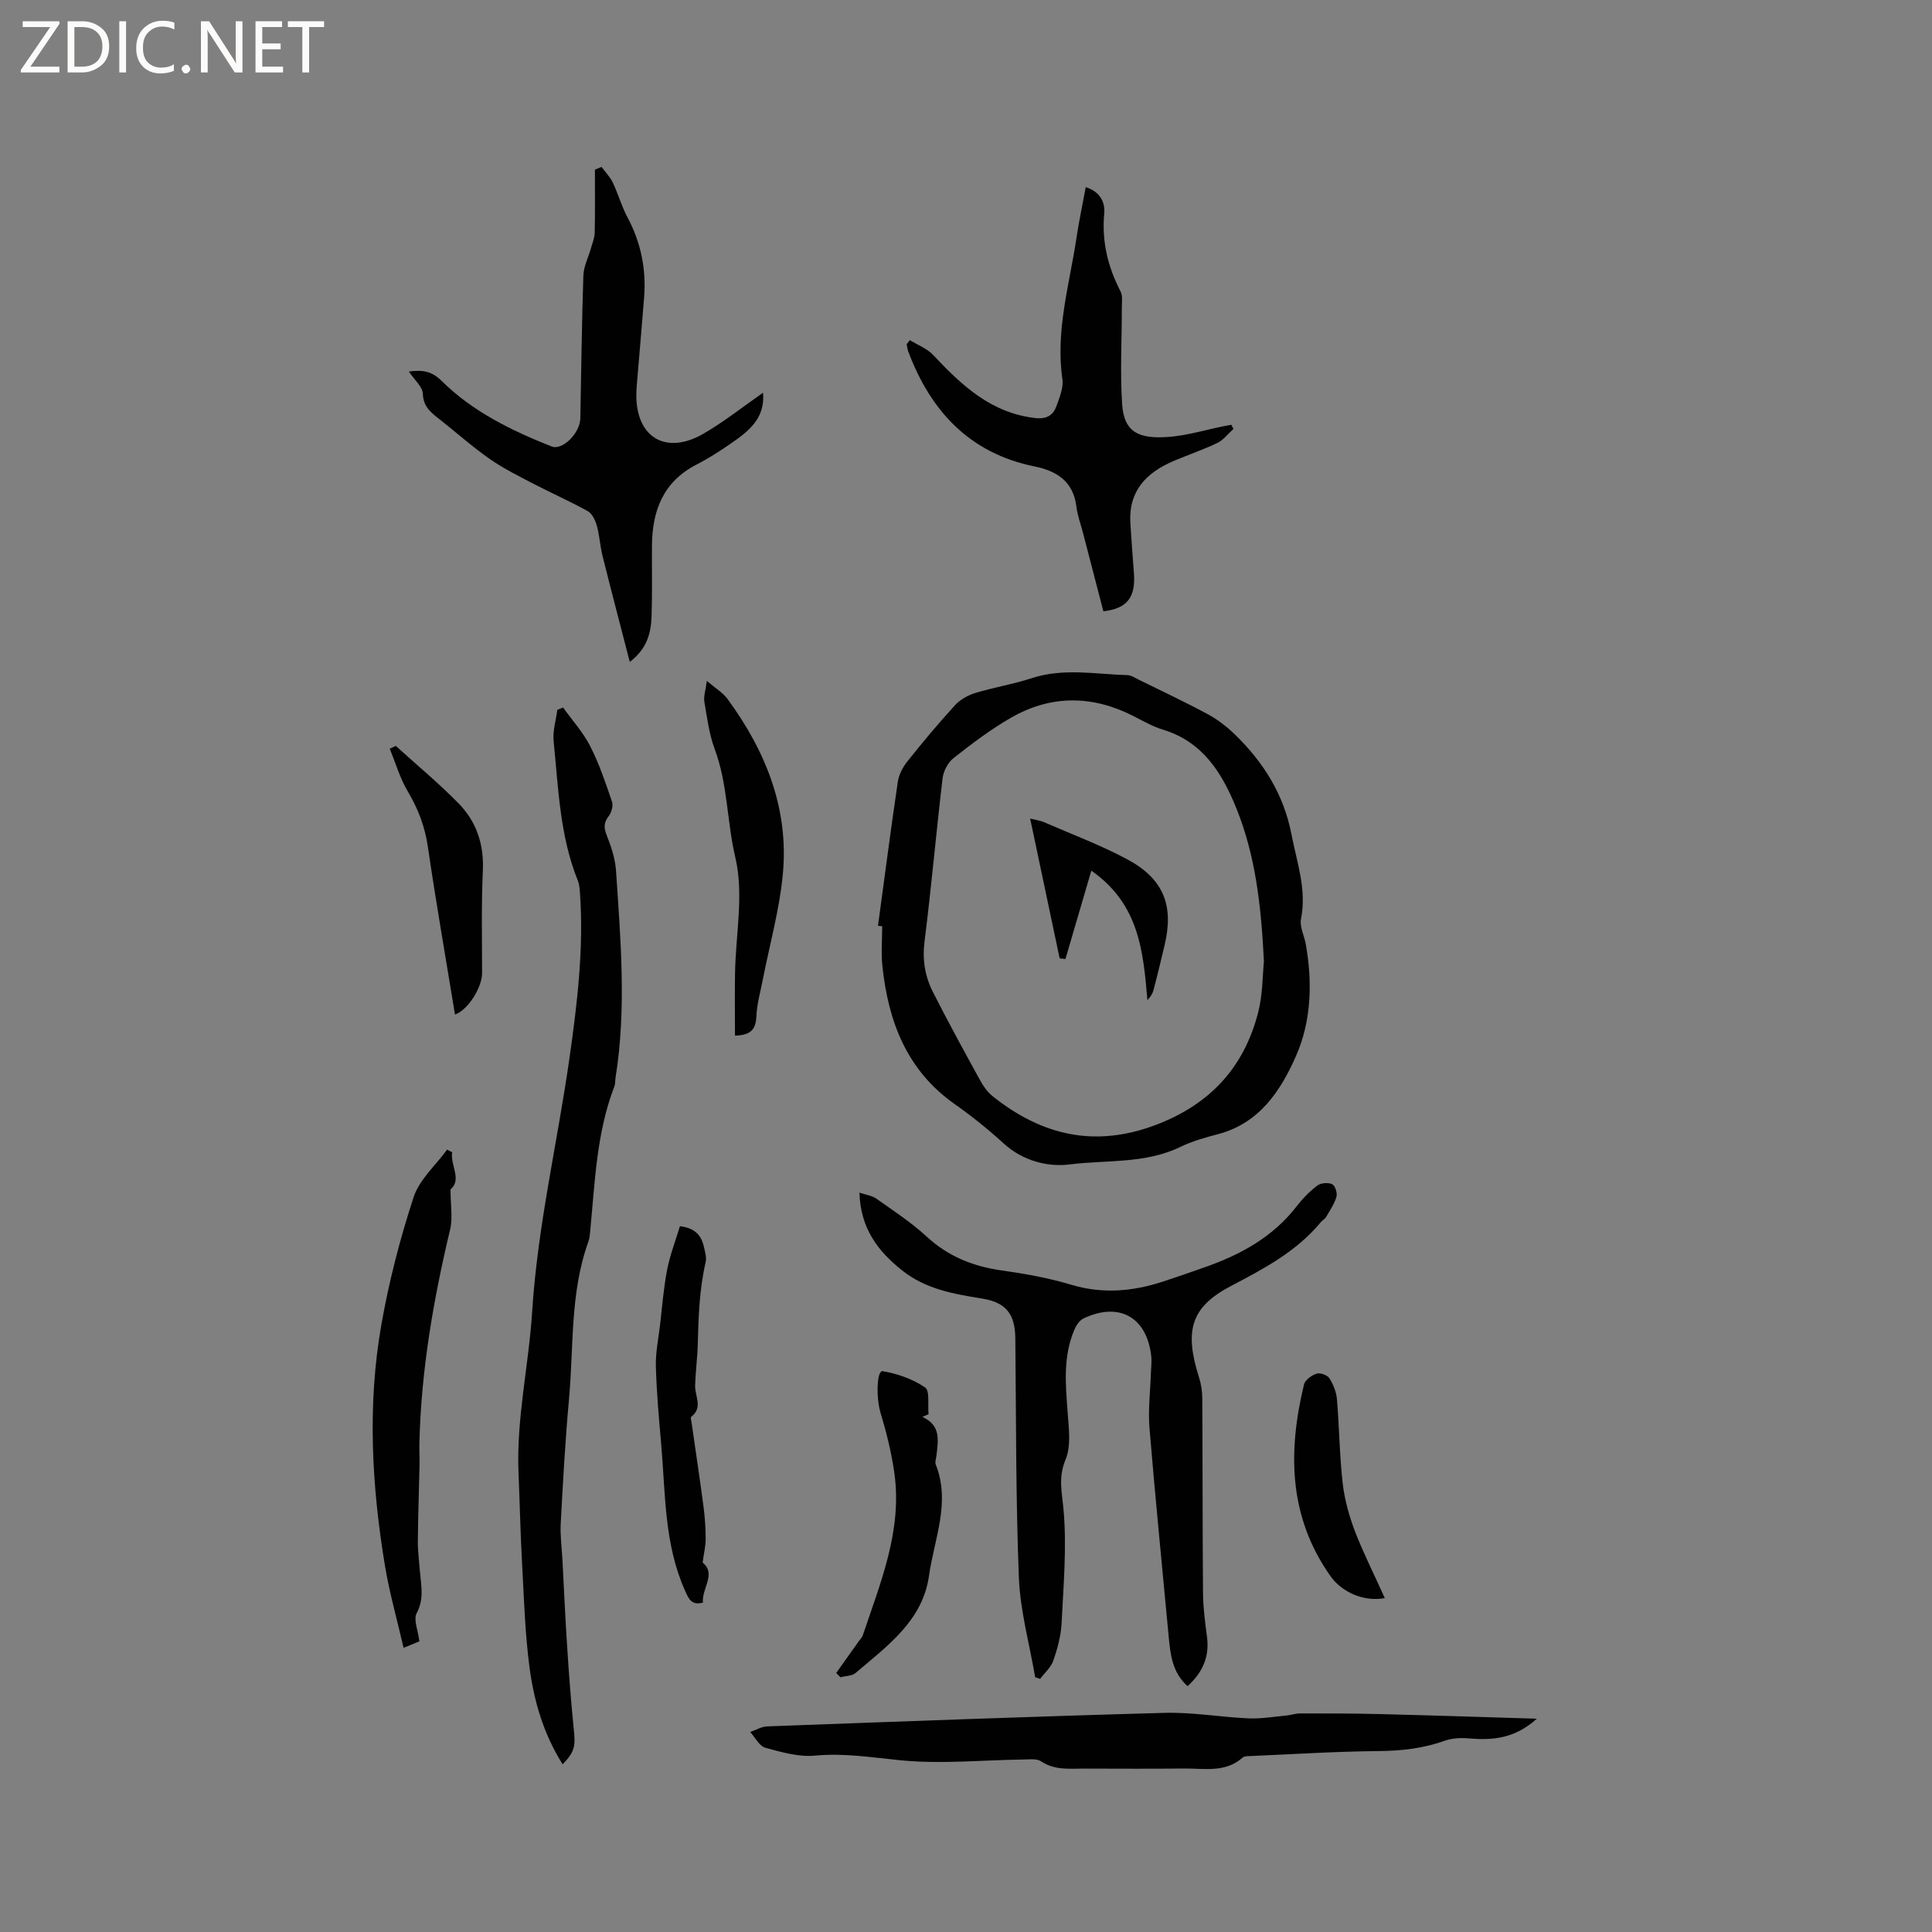 <svg enable-background="new 0 0 400 400" viewBox="0 0 400 400" xmlns="http://www.w3.org/2000/svg"><rect x="0" y="0" width="400" height="400" fill="#808080" stroke="none"/><path d="m12.4 4.8-6.1 9h6v1.2h-8v-.5l6.1-8.9h-5.7v-1.2h7.6v.4z" fill="#fcfbfa"/><path d="m14 15v-10.6h3c1.6 0 2.9.5 4 1.4s1.6 2.2 1.6 3.8-.5 3-1.6 3.9-2.4 1.5-4 1.5zm1.4-9.4v8.2h1.6c1.3 0 2.4-.4 3.1-1.1s1.1-1.8 1.1-3.1-.4-2.3-1.2-3-1.8-1-3.1-1z" fill="#fcfbfa"/><path d="m26.1 4.4v10.6h-1.4v-10.6z" fill="#fcfbfa"/><path d="m36.1 14.6c-.8.4-1.8.6-2.9.6-1.5 0-2.7-.5-3.6-1.4s-1.4-2.2-1.4-3.8c0-1.7.5-3.1 1.5-4.1s2.3-1.6 3.9-1.6c1 0 1.8.1 2.5.4v1.4c-.8-.4-1.6-.6-2.5-.6-1.2 0-2.1.4-2.9 1.2s-1.1 1.8-1.1 3.2c0 1.3.3 2.3 1 3s1.6 1.1 2.7 1.1c1 0 2-.2 2.7-.7v1.3z" fill="#fcfbfa"/><path d="m37.6 14.3c0-.2.1-.5.3-.6s.4-.3.6-.3c.3 0 .5.1.6.3s.3.4.3.6-.1.4-.3.6-.4.3-.6.3c-.3 0-.5-.1-.6-.3s-.3-.4-.3-.6z" fill="#fcfbfa"/><path d="m50.2 15h-1.6l-5.3-8.2c-.2-.2-.3-.5-.4-.7 0 .2.1.7.1 1.5v7.4h-1.4v-10.6h1.7l5.2 8.1c.2.4.4.6.4.7 0-.3-.1-.8-.1-1.5v-7.3h1.4z" fill="#fcfbfa"/><path d="m58.6 15h-5.7v-10.6h5.5v1.2h-4.1v3.4h3.8v1.2h-3.8v3.6h4.3z" fill="#fcfbfa"/><path d="m67.1 5.6h-3.1v9.4h-1.4v-9.4h-3v-1.2h7.5z" fill="#fcfbfa"/><g fill="#010102"><path d="m181.78 191.67c1.35-9.95 2.64-19.92 4.11-29.85.22-1.47 1.04-3.01 1.98-4.19 3.17-3.98 6.44-7.89 9.87-11.64 1.05-1.15 2.65-2.04 4.16-2.51 3.84-1.17 7.85-1.81 11.67-3.06 6.6-2.17 13.23-.83 19.86-.64.78.02 1.56.56 2.31.93 4.8 2.37 9.65 4.64 14.36 7.18 2.02 1.09 3.92 2.57 5.57 4.17 5.9 5.73 10.13 12.43 11.71 20.67 1.11 5.79 3.2 11.4 1.98 17.52-.32 1.62.68 3.48.99 5.24 1.4 7.89 1.16 15.89-2.02 23.13-3.17 7.2-7.58 13.94-16.14 16.19-2.66.7-5.36 1.45-7.82 2.65-7.3 3.54-15.34 2.66-22.99 3.63-4.42.56-9.63-.74-13.55-4.32-3.2-2.93-6.61-5.67-10.16-8.17-9.93-6.98-13.76-17.1-14.98-28.57-.29-2.72-.04-5.5-.04-8.26-.28-.03-.57-.07-.87-.1zm79.9 7.35c-.57-11.58-1.75-21.87-5.69-31.63-2.97-7.36-6.94-13.8-15.2-16.32-2.11-.64-4.08-1.77-6.05-2.78-8.52-4.36-17.08-4.47-25.39.29-4.2 2.4-8.1 5.37-11.91 8.36-1.16.91-2.1 2.67-2.28 4.14-1.34 11.26-2.32 22.56-3.74 33.8-.48 3.78.07 7.21 1.7 10.44 3.15 6.23 6.51 12.35 9.87 18.47.65 1.19 1.52 2.37 2.56 3.2 10.18 8.11 21.16 10.7 33.83 5.88 11.22-4.27 18.22-11.93 21.13-23.34.95-3.75.89-7.76 1.17-10.51z"/><path d="m245.87 349.1c-3.24-2.91-3.57-6.71-3.93-10.51-1.33-14.31-2.77-28.6-3.95-42.92-.31-3.77.17-7.61.29-11.42.04-1.16.2-2.33.07-3.48-.89-8.08-6.67-11.31-14.04-7.79-.82.39-1.49 1.43-1.87 2.32-2.39 5.57-1.82 11.38-1.39 17.21.24 3.25.73 6.9-.45 9.72-1.55 3.71-.72 6.76-.4 10.39.68 7.76-.02 15.65-.41 23.47-.13 2.6-.85 5.24-1.71 7.72-.49 1.41-1.79 2.53-2.73 3.78-.34-.11-.69-.23-1.03-.34-1.17-6.85-3.09-13.68-3.37-20.57-.66-16.52-.56-33.06-.74-49.6-.05-4.97-1.88-7.43-6.89-8.23-5.9-.95-11.69-1.95-16.55-5.83-5-3.98-8.62-8.68-8.83-16.1 1.37.47 2.6.62 3.49 1.24 3.54 2.51 7.22 4.91 10.4 7.84 4.49 4.15 9.67 6.21 15.62 7.04 4.81.68 9.65 1.54 14.29 2.94 6.51 1.96 12.75 1.41 19.03-.64 2.82-.92 5.61-1.9 8.41-2.88 7.52-2.61 14.32-6.27 19.31-12.75 1.22-1.58 2.67-3.06 4.26-4.26.73-.55 2.24-.66 3.07-.27.6.28 1.1 1.82.88 2.59-.42 1.48-1.35 2.82-2.14 4.18-.26.44-.79.71-1.12 1.11-5.02 6.06-11.77 9.62-18.58 13.19-8.26 4.33-9.72 9.17-6.62 18.9.44 1.38.67 2.88.68 4.32.08 13.46.04 26.93.15 40.39.03 3.06.44 6.12.84 9.16.52 4.18-1.05 7.37-4.04 10.08z"/><path d="m116.49 365.29c-3.97-6.31-5.91-13.03-6.84-19.93-.95-7.11-1.16-14.32-1.55-21.49-.35-6.35-.49-12.7-.75-19.05-.45-11.18 2.12-22.12 2.82-33.16 1.12-17.75 5.21-34.95 7.71-52.43 1.62-11.37 3.02-22.86 2.19-34.43-.06-.83-.12-1.71-.43-2.47-3.75-9.27-4.03-19.16-5.02-28.9-.21-2.11.49-4.31.77-6.47.4-.16.79-.32 1.19-.47 1.9 2.65 4.15 5.12 5.61 7.99 1.87 3.66 3.19 7.6 4.52 11.5.29.85-.11 2.26-.7 3.02-1.07 1.38-.99 2.45-.37 4.01.92 2.31 1.73 4.79 1.9 7.25.95 14.26 2.19 28.54-.09 42.81-.1.63-.04 1.31-.26 1.88-3.67 9.55-4.01 19.65-4.97 29.65-.08.84-.13 1.72-.41 2.5-3.82 10.58-3.01 21.73-4.01 32.65-.78 8.55-1.25 17.13-1.71 25.7-.13 2.5.23 5.03.36 7.55.32 6.01.58 12.02.98 18.03.37 5.69.79 11.37 1.37 17.04.36 3.5.2 4.59-2.31 7.22z"/><path d="m130.39 137.04c-1.97-7.63-3.85-14.77-5.64-21.93-.51-2.04-.61-4.19-1.17-6.21-.31-1.12-.94-2.54-1.86-3.05-3.67-2.05-7.54-3.75-11.28-5.69-3.05-1.59-6.17-3.14-8.99-5.1-3.56-2.48-6.82-5.38-10.23-8.08-1.81-1.43-3.59-2.64-3.68-5.48-.05-1.43-1.71-2.81-2.89-4.58 3.04-.41 4.84.02 6.78 1.94 6.43 6.36 14.45 10.28 22.76 13.57 2.27.9 5.9-2.76 5.96-5.81.2-9.86.3-19.72.63-29.57.06-1.88 1.02-3.73 1.55-5.59.31-1.1.78-2.21.8-3.32.09-4.34.04-8.68.04-13.01.46-.19.91-.38 1.37-.57.78 1.06 1.75 2.03 2.31 3.2 1.13 2.36 1.83 4.93 3.06 7.23 2.78 5.21 3.9 10.71 3.45 16.56-.47 6.02-1.01 12.04-1.51 18.06-.05.63-.09 1.27-.1 1.91-.17 8.99 6.06 12.81 13.9 8.27 4.28-2.48 8.19-5.6 12.33-8.48.48 5.4-3.1 8.05-6.76 10.58-2.26 1.56-4.6 3.06-7.04 4.31-6.9 3.55-9.15 9.56-9.2 16.81-.03 4.88.08 9.76-.08 14.63-.12 3.42-.94 6.69-4.51 9.4z"/><path d="m228.44 126.56c-1.39-5.36-2.79-10.76-4.2-16.17-.48-1.84-1.16-3.66-1.39-5.54-.65-5.18-4.03-7.33-8.67-8.28-13.46-2.75-21.51-11.45-26.16-23.86-.17-.46-.2-.97-.3-1.45l.66-.84c1.63 1.01 3.57 1.74 4.84 3.09 5.88 6.27 11.97 12 21.11 13.04 2.37.27 3.72-.56 4.42-2.53.63-1.77 1.46-3.76 1.21-5.5-1.46-10.03 1.46-19.57 2.91-29.27.52-3.45 1.25-6.87 1.92-10.5 2.79.85 4.06 2.96 3.83 5.43-.54 5.79.74 11.05 3.37 16.14.49.94.27 2.28.27 3.43.01 6.66-.38 13.35.07 19.99.4 5.87 3.61 7.13 9.43 6.73 4.54-.31 8.76-1.8 13.17-2.52.15.28.3.56.45.85-1.11.99-2.06 2.29-3.35 2.91-2.95 1.42-6.08 2.46-9.09 3.75-5.63 2.41-9.31 6.22-8.91 12.82.21 3.49.48 6.97.74 10.45.36 4.96-1.42 7.28-6.33 7.83z"/><path d="m318.18 355.84c-4.65 4.2-9.26 4.49-14.14 4.07-1.62-.14-3.4-.05-4.92.49-4.45 1.59-8.96 2.1-13.69 2.14-8.78.08-17.55.64-26.32 1.02-.63.03-1.45-.01-1.85.34-3.61 3.2-7.98 2.2-12.13 2.25-6.89.08-13.79.03-20.68.02-3.04-.01-6.08.39-8.89-1.5-.92-.61-2.46-.4-3.72-.38-8.47.11-17 .98-25.37.16-5.93-.58-11.69-1.54-17.73-.97-3.37.32-6.95-.71-10.29-1.63-1.25-.35-2.1-2.13-3.13-3.25 1.17-.41 2.33-1.13 3.51-1.17 27.42-1.01 54.85-2.05 82.28-2.8 5.79-.16 11.61.89 17.43 1.14 2.59.11 5.21-.35 7.81-.59.94-.09 1.86-.43 2.79-.43 5.47 0 10.94-.01 16.41.13 10.57.26 21.15.61 32.63.96z"/><path d="m93.61 238.56c-.41 2.73 2.09 5.66-.34 7.69 0 3.14.5 5.86-.08 8.32-3.48 14.57-6.01 29.25-6.36 44.25-.03 1.48.06 2.96.03 4.44-.11 5.26-.3 10.51-.35 15.76-.02 2.11.26 4.21.43 6.32.24 2.9.91 5.69-.67 8.64-.71 1.33.28 3.56.56 5.84-.67.28-1.68.69-3.27 1.35-1.35-5.86-2.91-11.32-3.84-16.89-2.76-16.61-3.69-33.33-.77-49.98 1.57-8.94 3.86-17.81 6.68-26.43 1.19-3.65 4.56-6.59 6.94-9.85.35.19.69.36 1.04.54z"/><path d="m152.17 214.42c0-4.48-.06-8.67.01-12.86.13-8.03 1.86-16.42.07-23.99-1.76-7.45-1.57-15.21-4.27-22.45-1.16-3.12-1.59-6.53-2.15-9.85-.18-1.08.25-2.26.51-4.3 1.78 1.53 3.32 2.43 4.29 3.75 7.87 10.74 12.7 22.64 11.46 36.13-.68 7.42-2.75 14.72-4.18 22.07-.48 2.46-1.19 4.92-1.3 7.4-.11 2.56-.91 4.01-4.44 4.1z"/><path d="m145.54 331.81c-2.4.61-2.95-.78-3.72-2.5-4.32-9.65-4.03-20.02-4.92-30.21-.47-5.38-.96-10.77-1.11-16.16-.08-2.88.53-5.77.87-8.66.44-3.78.73-7.6 1.45-11.33.59-3.05 1.73-6 2.66-9.08 3.15.37 4.45 1.94 4.97 4.29.23 1.03.58 2.17.36 3.14-1.29 5.57-1.49 11.22-1.63 16.89-.07 2.9-.47 5.8-.55 8.7-.06 2.18 1.68 4.55-.82 6.45-.17.13.02.77.08 1.17.83 5.82 1.71 11.63 2.48 17.45.29 2.2.43 4.43.44 6.65 0 1.47-.36 2.94-.63 4.91 2.92 2.34-.25 5.39.07 8.29z"/><path d="m190.97 293.36c3.93 1.77 3.24 4.93 2.92 7.98-.07.63-.36 1.35-.15 1.88 3.12 7.89-.33 15.42-1.4 23.02-1.31 9.34-8.66 14.54-15.2 20.13-.75.64-2.08.61-3.14.89-.29-.3-.58-.59-.87-.89 1.54-2.17 3.09-4.34 4.63-6.51.3-.43.72-.82.88-1.3 3.65-10.9 8.19-21.66 6.53-33.55-.59-4.24-1.64-8.45-2.88-12.56-.91-3.03-.79-8.77.46-8.56 3.06.51 6.23 1.63 8.77 3.36 1.03.7.53 3.63.73 5.54-.43.2-.86.39-1.28.57z"/><path d="m81.94 154.43c4.36 3.96 8.92 7.73 13.03 11.93 3.67 3.76 5.25 8.44 5 13.89-.32 7.06-.17 14.15-.16 21.22 0 2.96-2.92 7.65-5.61 8.58-1.9-11.61-3.92-23.16-5.62-34.76-.61-4.19-2.03-7.86-4.17-11.47-1.61-2.71-2.5-5.85-3.72-8.8.42-.2.84-.39 1.25-.59z"/><path d="m286.71 330.87c-4.39.83-8.91-1.27-11.19-4.47-8.75-12.31-8.91-25.81-5.54-39.76.23-.94 1.58-1.91 2.61-2.24.74-.24 2.23.3 2.65.96.81 1.27 1.43 2.84 1.56 4.34.49 5.79.53 11.63 1.19 17.4.39 3.38 1.33 6.76 2.54 9.95 1.78 4.59 4.01 9.01 6.18 13.82z"/><path d="m225.95 180.26c-1.93 6.58-3.64 12.43-5.36 18.29-.4-.04-.8-.09-1.2-.13-2.01-9.5-4.01-19.01-6.11-28.95 1.27.32 2.09.42 2.81.73 5.81 2.53 11.78 4.75 17.34 7.74 7.52 4.04 9.64 9.59 7.68 17.78-.74 3.09-1.47 6.17-2.28 9.24-.2.77-.65 1.47-1.27 2.1-.87-10.01-1.65-19.84-11.61-26.8z"/></g></svg>